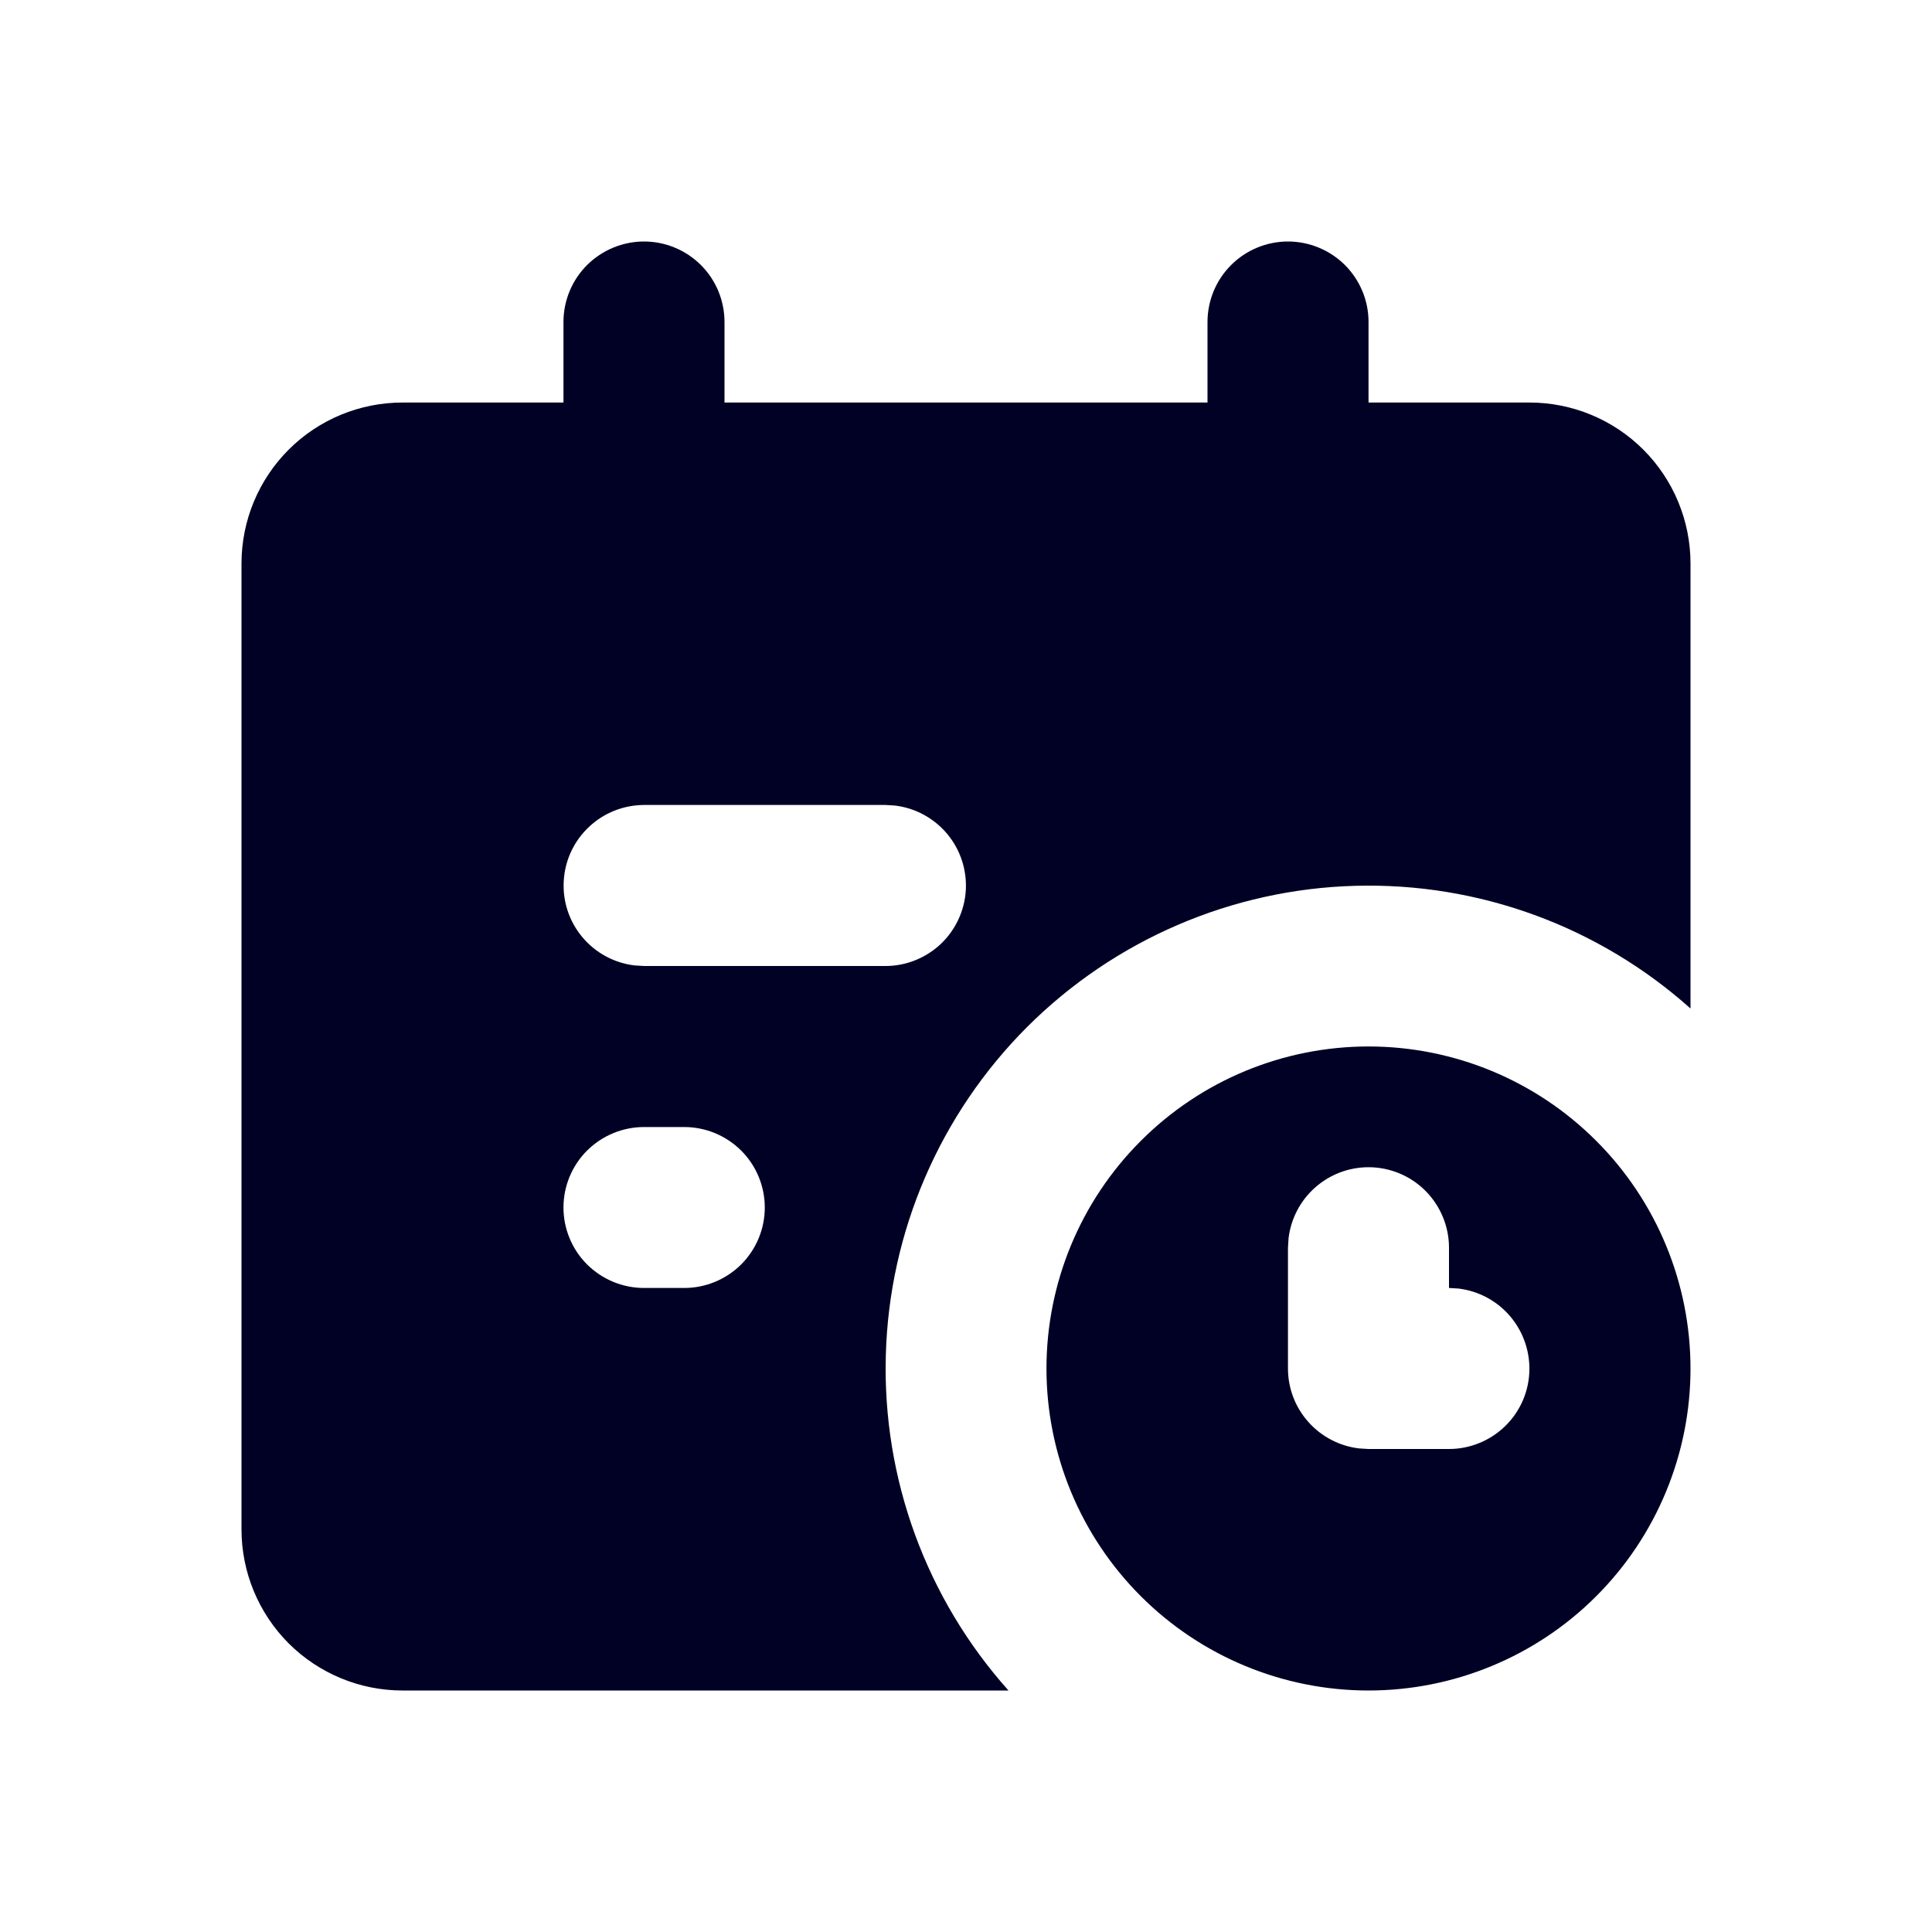<svg width="20" height="20" viewBox="0 0 20 20" fill="none" xmlns="http://www.w3.org/2000/svg">
<path fill-rule="evenodd" clip-rule="evenodd" d="M13.333 2.5C13.554 2.5 13.766 2.588 13.923 2.744C14.079 2.9 14.167 3.112 14.167 3.333V4.167H15.833C16.275 4.167 16.699 4.342 17.012 4.655C17.324 4.967 17.5 5.391 17.5 5.833V10.44C16.547 9.588 15.305 9.134 14.028 9.17C12.751 9.205 11.536 9.729 10.632 10.632C9.729 11.536 9.205 12.751 9.17 14.028C9.134 15.305 9.588 16.547 10.44 17.5H4.167C3.725 17.5 3.301 17.324 2.988 17.012C2.676 16.699 2.5 16.275 2.5 15.833V5.833C2.5 5.391 2.676 4.967 2.988 4.655C3.301 4.342 3.725 4.167 4.167 4.167H5.833V3.333C5.833 3.112 5.921 2.9 6.077 2.744C6.234 2.588 6.446 2.5 6.667 2.5C6.888 2.5 7.1 2.588 7.256 2.744C7.412 2.9 7.5 3.112 7.5 3.333V4.167H12.5V3.333C12.5 3.112 12.588 2.9 12.744 2.744C12.9 2.588 13.112 2.5 13.333 2.5ZM14.167 10.833C15.051 10.833 15.899 11.184 16.524 11.81C17.149 12.435 17.5 13.283 17.5 14.167C17.5 15.051 17.149 15.899 16.524 16.524C15.899 17.149 15.051 17.5 14.167 17.5C13.283 17.5 12.435 17.149 11.81 16.524C11.184 15.899 10.833 15.051 10.833 14.167C10.833 13.283 11.184 12.435 11.81 11.81C12.435 11.184 13.283 10.833 14.167 10.833ZM14.167 12.083C13.963 12.083 13.766 12.158 13.613 12.294C13.46 12.43 13.363 12.617 13.339 12.819L13.333 12.917V14.167C13.333 14.371 13.408 14.568 13.544 14.72C13.68 14.873 13.867 14.97 14.069 14.994L14.167 15H15C15.212 15 15.417 14.918 15.571 14.773C15.726 14.627 15.819 14.428 15.831 14.216C15.843 14.004 15.774 13.795 15.638 13.632C15.502 13.469 15.308 13.364 15.098 13.339L15 13.333V12.917C15 12.696 14.912 12.484 14.756 12.327C14.6 12.171 14.388 12.083 14.167 12.083ZM7.083 11.667H6.667C6.446 11.667 6.234 11.755 6.077 11.911C5.921 12.067 5.833 12.279 5.833 12.5C5.833 12.721 5.921 12.933 6.077 13.089C6.234 13.245 6.446 13.333 6.667 13.333H7.083C7.304 13.333 7.516 13.245 7.673 13.089C7.829 12.933 7.917 12.721 7.917 12.5C7.917 12.279 7.829 12.067 7.673 11.911C7.516 11.755 7.304 11.667 7.083 11.667ZM9.167 8.333H6.667C6.454 8.334 6.25 8.415 6.096 8.561C5.941 8.707 5.848 8.906 5.836 9.118C5.823 9.33 5.892 9.539 6.029 9.702C6.165 9.864 6.358 9.969 6.569 9.994L6.667 10H9.167C9.379 10 9.583 9.918 9.738 9.773C9.892 9.627 9.985 9.428 9.998 9.216C10.01 9.003 9.941 8.795 9.805 8.632C9.668 8.469 9.475 8.364 9.264 8.339L9.167 8.333Z" fill="#000125"/>
</svg>
